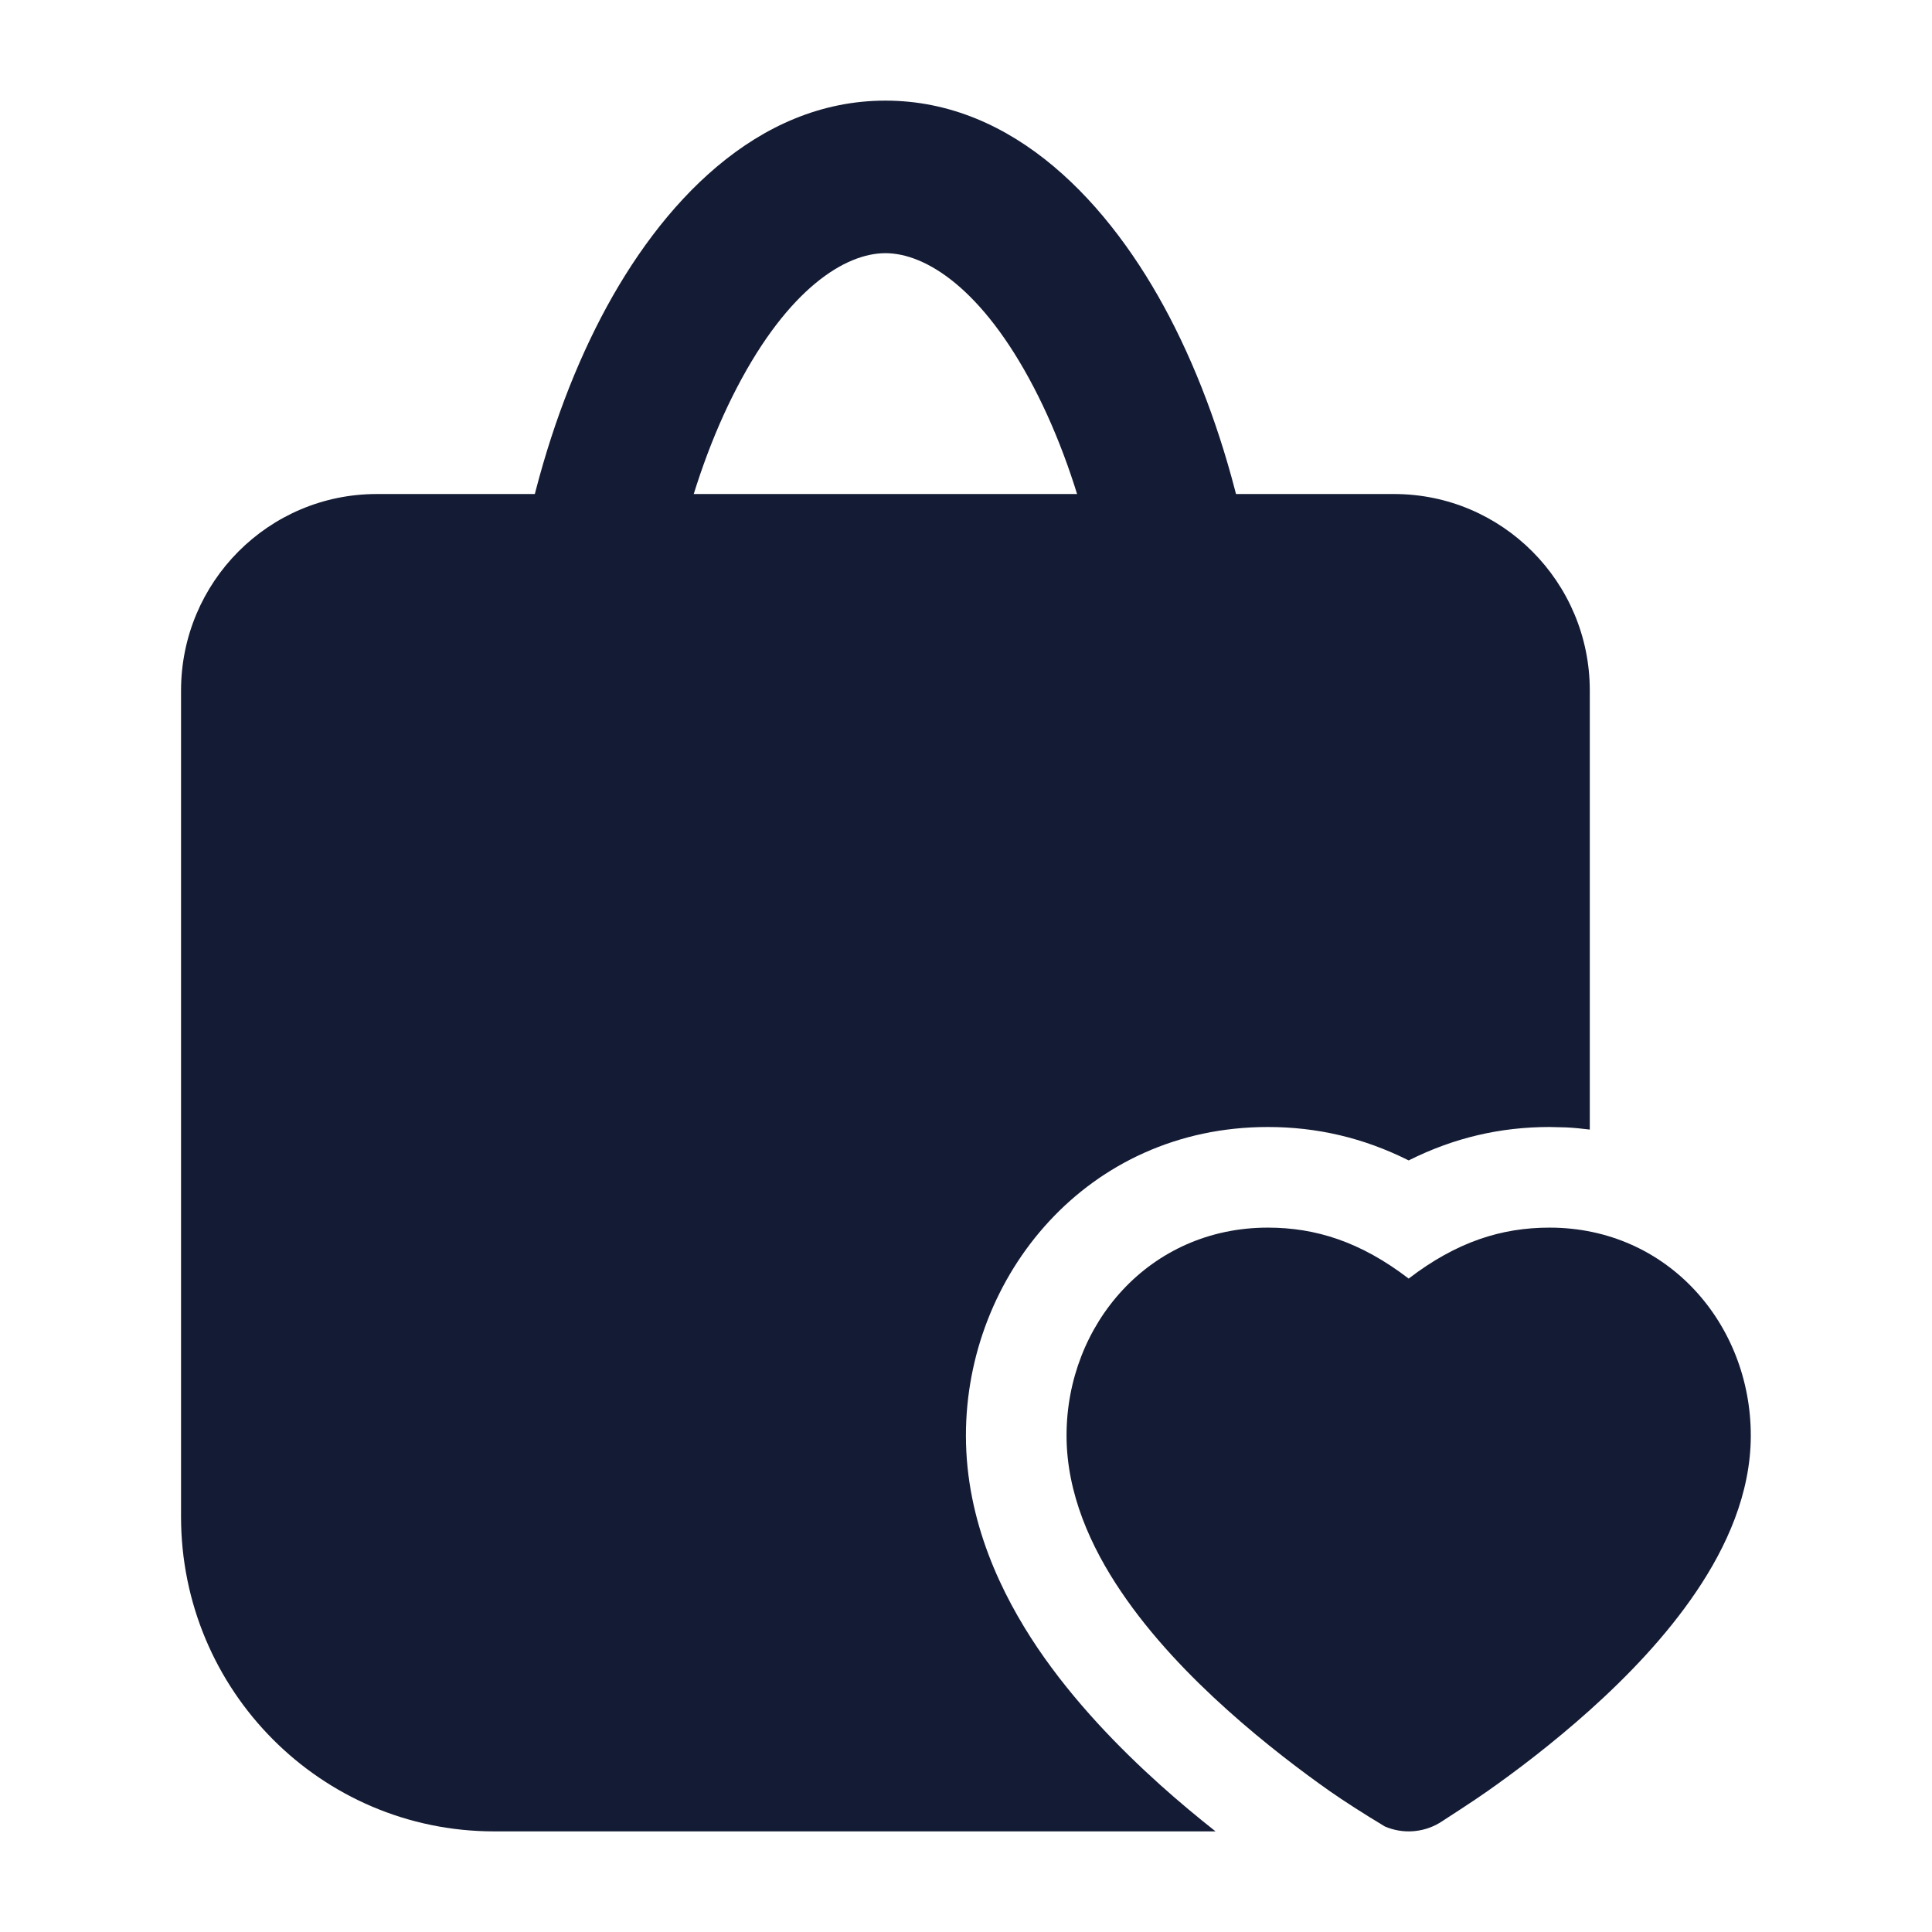 <svg width="24" height="24" viewBox="0 0 24 24" fill="none" xmlns="http://www.w3.org/2000/svg">
<path d="M13.849 9.303C13.849 7.604 13.452 5.981 12.843 4.814C12.203 3.585 11.498 3.145 10.999 3.145C10.5 3.145 9.795 3.585 9.155 4.814C8.546 5.981 8.149 7.604 8.149 9.303C8.149 9.826 7.724 10.25 7.199 10.25C6.674 10.25 6.249 9.826 6.249 9.303C6.249 7.339 6.702 5.409 7.469 3.939C8.204 2.531 9.399 1.25 10.999 1.25C12.599 1.25 13.794 2.531 14.529 3.939C15.296 5.409 15.749 7.339 15.749 9.303C15.749 9.826 15.323 10.25 14.799 10.25C14.274 10.25 13.849 9.826 13.849 9.303Z" fill="#141B34"/>
<path d="M21.074 19.768C21.445 19.219 21.749 18.554 21.749 17.833C21.749 16.453 20.721 15.25 19.249 15.25C18.654 15.25 18.096 15.425 17.499 15.883C16.901 15.425 16.343 15.25 15.749 15.25C14.276 15.25 13.249 16.453 13.249 17.833C13.249 18.554 13.553 19.219 13.924 19.768C14.299 20.325 14.785 20.828 15.248 21.243C15.714 21.661 16.176 22.009 16.52 22.251C16.693 22.372 16.94 22.531 17.203 22.689C17.423 22.784 17.679 22.768 17.887 22.642L17.904 22.631C18.02 22.556 18.313 22.367 18.477 22.251C18.822 22.009 19.284 21.661 19.75 21.243C20.213 20.828 20.699 20.325 21.074 19.768Z" fill="#141B34"/>
<path d="M17.318 6.137C18.66 6.137 19.749 7.23 19.749 8.579V14.032C19.653 14.02 19.556 14.01 19.457 14.005L19.249 14C18.639 14 18.062 14.133 17.499 14.415C16.936 14.133 16.358 14 15.749 14C13.504 14 11.999 15.848 11.999 17.833C11.999 18.902 12.446 19.813 12.887 20.468C13.341 21.14 13.909 21.72 14.413 22.173C14.648 22.384 14.881 22.577 15.1 22.75H6.138C3.99 22.75 2.249 21 2.249 18.841V8.579C2.249 7.23 3.337 6.137 4.68 6.137H17.318Z" fill="#141B34"/>
</svg>

